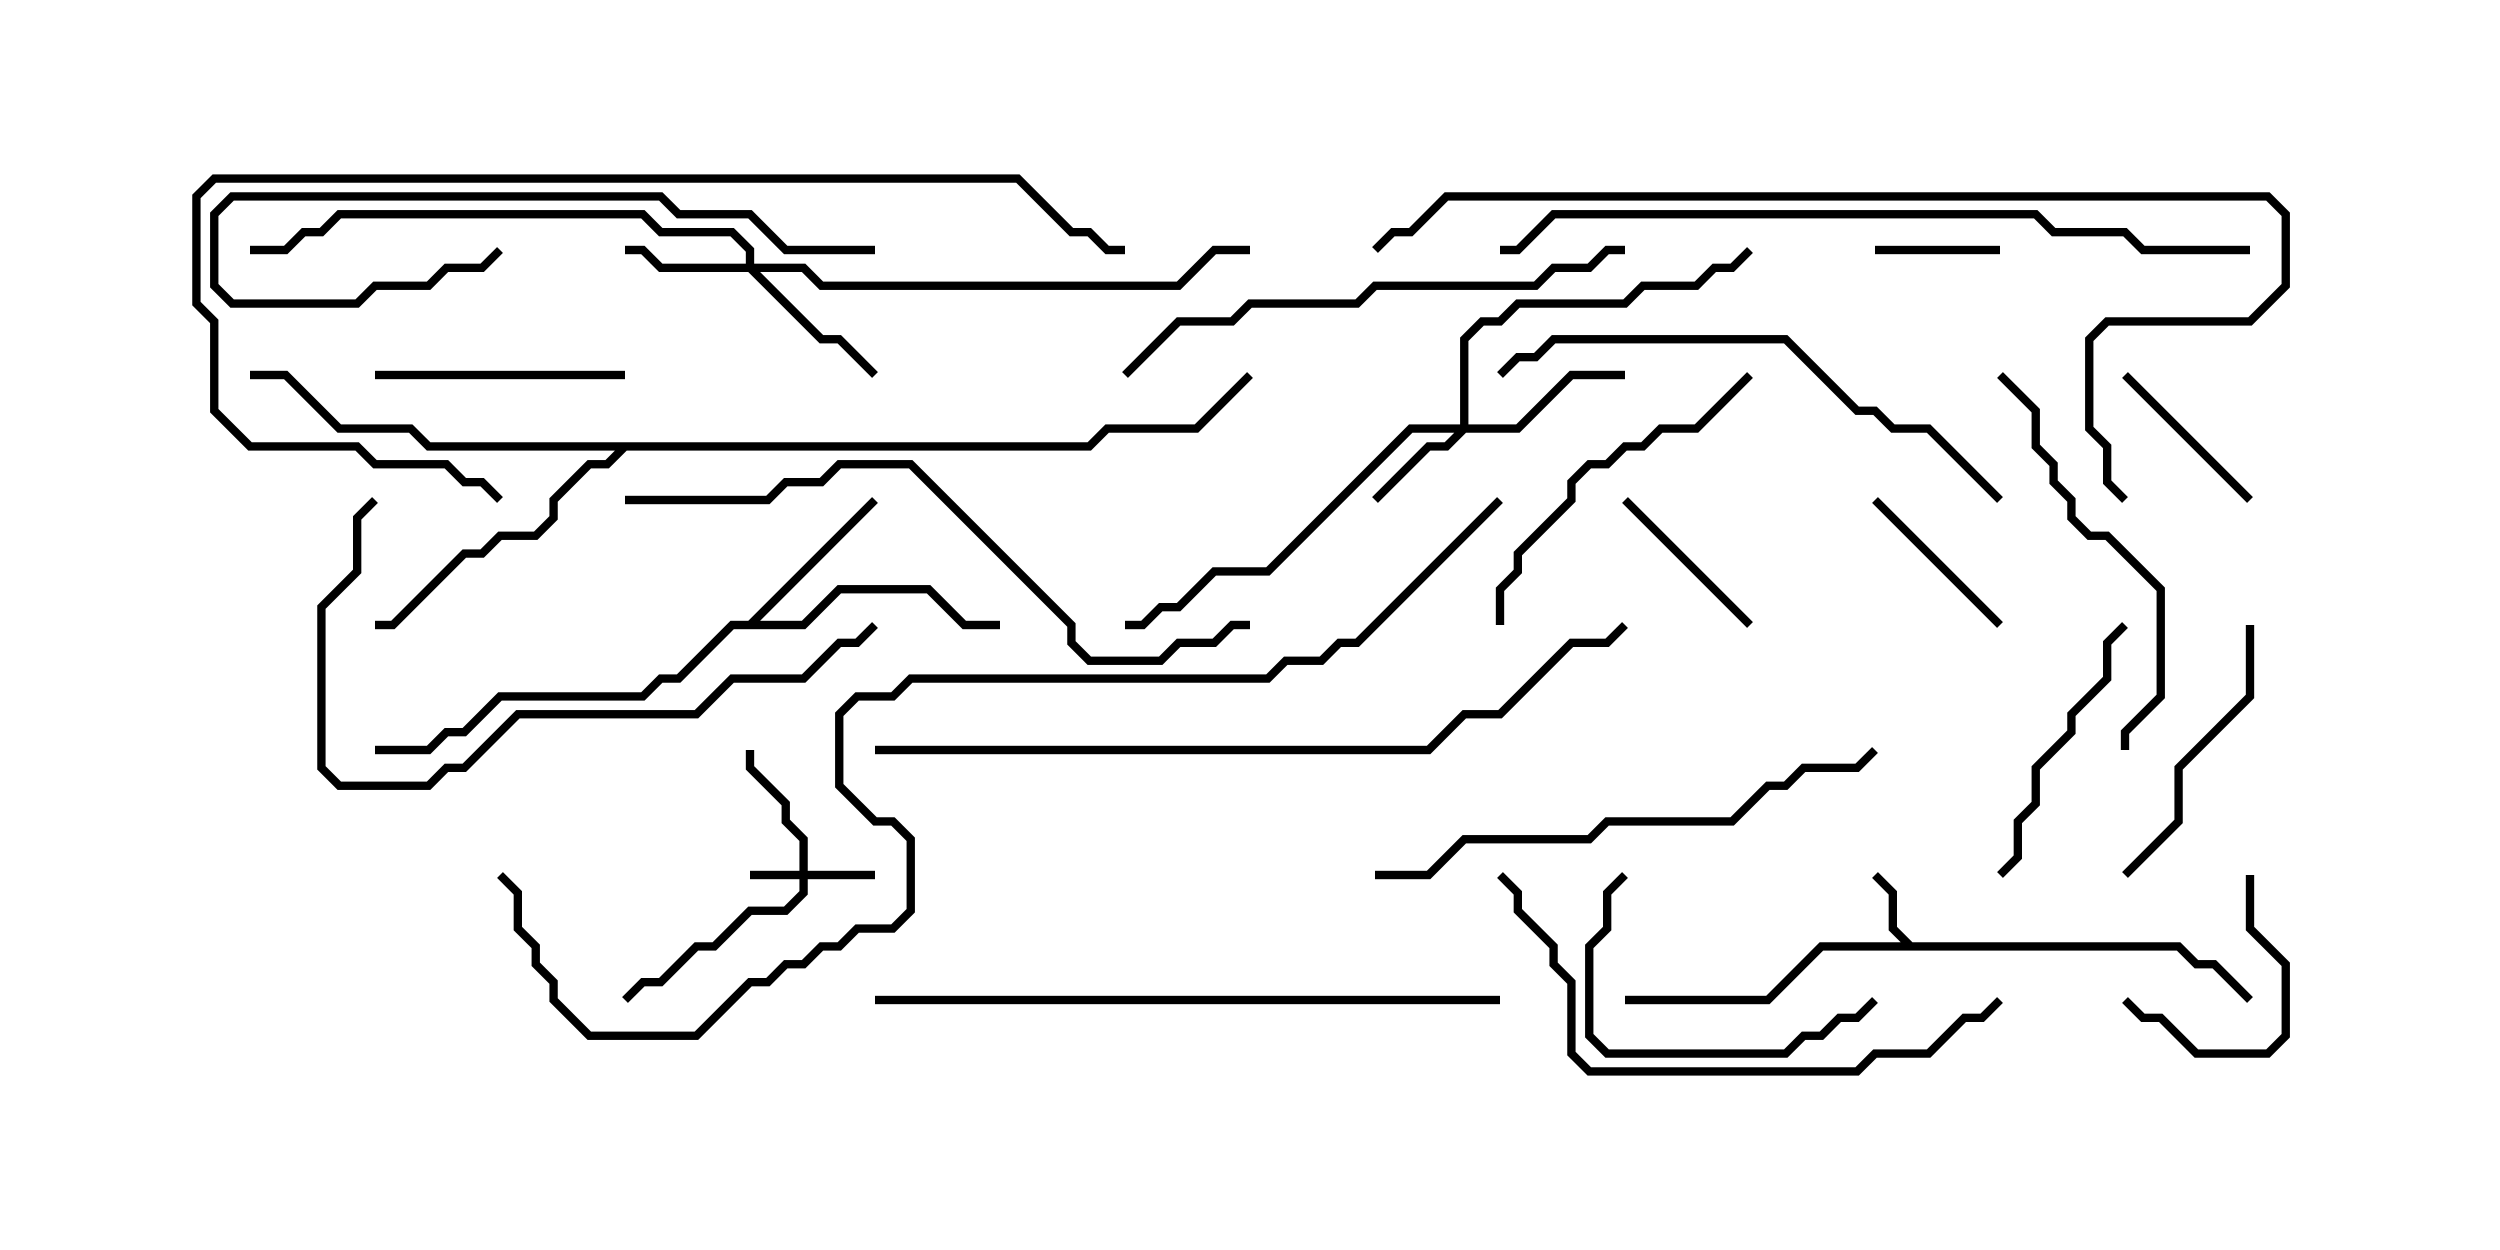 <svg version="1.1" width="30" height="15" xmlns="http://www.w3.org/2000/svg"><path d="M22.949,11.307L26.164,11.307L26.378,11.521L26.592,11.521L27.035,11.965L26.965,12.035L26.551,11.621L26.336,11.621L26.122,11.407L21.878,11.407L21.235,12.05L19.5,12.05L19.5,11.95L21.194,11.95L21.836,11.307L22.808,11.307L22.664,11.164L22.664,10.735L22.465,10.535L22.535,10.465L22.764,10.694L22.764,11.122z" stroke="none"/><path d="M8.979,7.45L10.465,5.965L10.535,6.035L9.121,7.45L9.622,7.45L10.051,7.021L11.164,7.021L11.592,7.45L12,7.45L12,7.55L11.551,7.55L11.122,7.121L10.092,7.121L9.664,7.55L8.806,7.55L8.164,8.193L7.949,8.193L7.735,8.407L6.021,8.407L5.592,8.836L5.378,8.836L5.164,9.05L4.5,9.05L4.5,8.95L5.122,8.95L5.336,8.736L5.551,8.736L5.979,8.307L7.694,8.307L7.908,8.093L8.122,8.093L8.765,7.45z" stroke="none"/><path d="M13.051,5.307L13.265,5.093L14.336,5.093L14.965,4.465L15.035,4.535L14.378,5.193L13.306,5.193L13.092,5.407L7.521,5.407L7.306,5.621L7.092,5.621L6.693,6.021L6.693,6.235L6.449,6.479L6.021,6.479L5.806,6.693L5.592,6.693L4.735,7.55L4.5,7.55L4.5,7.45L4.694,7.45L5.551,6.593L5.765,6.593L5.979,6.379L6.408,6.379L6.593,6.194L6.593,5.979L7.051,5.521L7.265,5.521L7.379,5.407L5.122,5.407L4.908,5.193L4.051,5.193L3.408,4.55L3,4.55L3,4.45L3.449,4.45L4.092,5.093L4.949,5.093L5.164,5.307z" stroke="none"/><path d="M9.593,10.45L9.593,10.092L9.379,9.878L9.379,9.664L8.95,9.235L8.95,9L9.05,9L9.05,9.194L9.479,9.622L9.479,9.836L9.693,10.051L9.693,10.45L10.5,10.45L10.5,10.55L9.693,10.55L9.693,10.735L9.449,10.979L9.021,10.979L8.592,11.407L8.378,11.407L7.949,11.836L7.735,11.836L7.535,12.035L7.465,11.965L7.694,11.736L7.908,11.736L8.336,11.307L8.551,11.307L8.979,10.879L9.408,10.879L9.593,10.694L9.593,10.55L9,10.55L9,10.45z" stroke="none"/><path d="M17.521,5.093L17.521,4.051L17.765,3.807L17.979,3.807L18.194,3.593L19.479,3.593L19.694,3.379L20.336,3.379L20.551,3.164L20.765,3.164L20.965,2.965L21.035,3.035L20.806,3.264L20.592,3.264L20.378,3.479L19.735,3.479L19.521,3.693L18.235,3.693L18.021,3.907L17.806,3.907L17.621,4.092L17.621,5.093L18.194,5.093L18.836,4.45L19.5,4.45L19.5,4.55L18.878,4.55L18.235,5.193L17.592,5.193L17.378,5.407L17.164,5.407L16.535,6.035L16.465,5.965L17.122,5.307L17.336,5.307L17.451,5.193L16.949,5.193L15.235,6.907L14.592,6.907L14.164,7.336L13.949,7.336L13.735,7.55L13.5,7.55L13.5,7.45L13.694,7.45L13.908,7.236L14.122,7.236L14.551,6.807L15.194,6.807L16.908,5.093z" stroke="none"/><path d="M8.95,3.164L8.95,3.021L8.765,2.836L7.908,2.836L7.694,2.621L4.092,2.621L3.878,2.836L3.664,2.836L3.449,3.05L3,3.05L3,2.95L3.408,2.95L3.622,2.736L3.836,2.736L4.051,2.521L7.735,2.521L7.949,2.736L8.806,2.736L9.05,2.979L9.05,3.164L9.664,3.164L9.878,3.379L14.122,3.379L14.551,2.95L15,2.95L15,3.05L14.592,3.05L14.164,3.479L9.836,3.479L9.622,3.264L9.121,3.264L9.878,4.021L10.092,4.021L10.535,4.465L10.465,4.535L10.051,4.121L9.836,4.121L8.979,3.264L7.908,3.264L7.694,3.05L7.5,3.05L7.5,2.95L7.735,2.95L7.949,3.164z" stroke="none"/><path d="M24,2.95L24,3.05L22.5,3.05L22.5,2.95z" stroke="none"/><path d="M26.95,10.5L27.05,10.5L27.05,11.122L27.479,11.551L27.479,12.449L27.235,12.693L26.336,12.693L25.908,12.264L25.694,12.264L25.465,12.035L25.535,11.965L25.735,12.164L25.949,12.164L26.378,12.593L27.194,12.593L27.379,12.408L27.379,11.592L26.95,11.164z" stroke="none"/><path d="M25.465,4.535L25.535,4.465L27.035,5.965L26.965,6.035z" stroke="none"/><path d="M22.465,6.035L22.535,5.965L24.035,7.465L23.965,7.535z" stroke="none"/><path d="M19.465,6.035L19.535,5.965L21.035,7.465L20.965,7.535z" stroke="none"/><path d="M7.5,4.45L7.5,4.55L4.5,4.55L4.5,4.45z" stroke="none"/><path d="M19.465,10.465L19.535,10.535L19.336,10.735L19.336,11.164L19.121,11.378L19.121,12.408L19.306,12.593L21.408,12.593L21.622,12.379L21.836,12.379L22.051,12.164L22.265,12.164L22.465,11.965L22.535,12.035L22.306,12.264L22.092,12.264L21.878,12.479L21.664,12.479L21.449,12.693L19.265,12.693L19.021,12.449L19.021,11.336L19.236,11.122L19.236,10.694z" stroke="none"/><path d="M25.465,7.465L25.535,7.535L25.336,7.735L25.336,8.164L24.907,8.592L24.907,8.806L24.479,9.235L24.479,9.664L24.264,9.878L24.264,10.306L24.035,10.535L23.965,10.465L24.164,10.265L24.164,9.836L24.379,9.622L24.379,9.194L24.807,8.765L24.807,8.551L25.236,8.122L25.236,7.694z" stroke="none"/><path d="M26.95,7.5L27.05,7.5L27.05,8.378L26.193,9.235L26.193,9.878L25.535,10.535L25.465,10.465L26.093,9.836L26.093,9.194L26.95,8.336z" stroke="none"/><path d="M18.05,7.5L17.95,7.5L17.95,7.051L18.164,6.836L18.164,6.622L18.807,5.979L18.807,5.765L19.051,5.521L19.265,5.521L19.479,5.307L19.694,5.307L19.908,5.093L20.336,5.093L20.965,4.465L21.035,4.535L20.378,5.193L19.949,5.193L19.735,5.407L19.521,5.407L19.306,5.621L19.092,5.621L18.907,5.806L18.907,6.021L18.264,6.664L18.264,6.878L18.05,7.092z" stroke="none"/><path d="M10.5,2.95L10.5,3.05L9.408,3.05L8.979,2.621L8.122,2.621L7.908,2.407L2.806,2.407L2.621,2.592L2.621,3.408L2.806,3.593L4.265,3.593L4.479,3.379L5.122,3.379L5.336,3.164L5.765,3.164L5.965,2.965L6.035,3.035L5.806,3.264L5.378,3.264L5.164,3.479L4.521,3.479L4.306,3.693L2.765,3.693L2.521,3.449L2.521,2.551L2.765,2.307L7.949,2.307L8.164,2.521L9.021,2.521L9.449,2.95z" stroke="none"/><path d="M25.55,9L25.45,9L25.45,8.765L25.879,8.336L25.879,7.092L25.265,6.479L25.051,6.479L24.807,6.235L24.807,6.021L24.593,5.806L24.593,5.592L24.379,5.378L24.379,4.949L23.965,4.535L24.035,4.465L24.479,4.908L24.479,5.336L24.693,5.551L24.693,5.765L24.907,5.979L24.907,6.194L25.092,6.379L25.306,6.379L25.979,7.051L25.979,8.378L25.55,8.806z" stroke="none"/><path d="M10.465,7.465L10.535,7.535L10.306,7.764L10.092,7.764L9.664,8.193L8.806,8.193L8.378,8.621L6.235,8.621L5.592,9.264L5.378,9.264L5.164,9.479L4.051,9.479L3.807,9.235L3.807,7.265L4.236,6.836L4.236,6.194L4.465,5.965L4.535,6.035L4.336,6.235L4.336,6.878L3.907,7.306L3.907,9.194L4.092,9.379L5.122,9.379L5.336,9.164L5.551,9.164L6.194,8.521L8.336,8.521L8.765,8.093L9.622,8.093L10.051,7.664L10.265,7.664z" stroke="none"/><path d="M19.5,2.95L19.5,3.05L19.306,3.05L19.092,3.264L18.664,3.264L18.449,3.479L16.521,3.479L16.306,3.693L15.021,3.693L14.806,3.907L14.164,3.907L13.535,4.535L13.465,4.465L14.122,3.807L14.765,3.807L14.979,3.593L16.265,3.593L16.479,3.379L18.408,3.379L18.622,3.164L19.051,3.164L19.265,2.95z" stroke="none"/><path d="M24.035,5.965L23.965,6.035L23.122,5.193L22.694,5.193L22.479,4.979L22.265,4.979L21.408,4.121L18.664,4.121L18.449,4.336L18.235,4.336L18.035,4.535L17.965,4.465L18.194,4.236L18.408,4.236L18.622,4.021L21.449,4.021L22.306,4.879L22.521,4.879L22.735,5.093L23.164,5.093z" stroke="none"/><path d="M16.5,10.55L16.5,10.45L17.122,10.45L17.551,10.021L19.051,10.021L19.265,9.807L20.765,9.807L21.194,9.379L21.408,9.379L21.622,9.164L22.265,9.164L22.465,8.965L22.535,9.035L22.306,9.264L21.664,9.264L21.449,9.479L21.235,9.479L20.806,9.907L19.306,9.907L19.092,10.121L17.592,10.121L17.164,10.55z" stroke="none"/><path d="M17.965,10.535L18.035,10.465L18.264,10.694L18.264,10.908L18.693,11.336L18.693,11.551L18.907,11.765L18.907,12.622L19.092,12.807L22.265,12.807L22.479,12.593L23.122,12.593L23.551,12.164L23.765,12.164L23.965,11.965L24.035,12.035L23.806,12.264L23.592,12.264L23.164,12.693L22.521,12.693L22.306,12.907L19.051,12.907L18.807,12.664L18.807,11.806L18.593,11.592L18.593,11.378L18.164,10.949L18.164,10.735z" stroke="none"/><path d="M18,11.95L18,12.05L10.5,12.05L10.5,11.95z" stroke="none"/><path d="M7.5,6.05L7.5,5.95L9.194,5.95L9.408,5.736L9.836,5.736L10.051,5.521L10.949,5.521L12.907,7.479L12.907,7.694L13.092,7.879L13.908,7.879L14.122,7.664L14.551,7.664L14.765,7.45L15,7.45L15,7.55L14.806,7.55L14.592,7.764L14.164,7.764L13.949,7.979L13.051,7.979L12.807,7.735L12.807,7.521L10.908,5.621L10.092,5.621L9.878,5.836L9.449,5.836L9.235,6.05z" stroke="none"/><path d="M6.035,5.965L5.965,6.035L5.765,5.836L5.551,5.836L5.336,5.621L4.479,5.621L4.265,5.407L2.979,5.407L2.521,4.949L2.521,3.878L2.307,3.664L2.307,2.336L2.551,2.093L12.235,2.093L12.878,2.736L13.092,2.736L13.306,2.95L13.5,2.95L13.5,3.05L13.265,3.05L13.051,2.836L12.836,2.836L12.194,2.193L2.592,2.193L2.407,2.378L2.407,3.622L2.621,3.836L2.621,4.908L3.021,5.307L4.306,5.307L4.521,5.521L5.378,5.521L5.592,5.736L5.806,5.736z" stroke="none"/><path d="M27,2.95L27,3.05L25.694,3.05L25.479,2.836L24.622,2.836L24.408,2.621L18.664,2.621L18.235,3.05L18,3.05L18,2.95L18.194,2.95L18.622,2.521L24.449,2.521L24.664,2.736L25.521,2.736L25.735,2.95z" stroke="none"/><path d="M10.5,9.05L10.5,8.95L17.122,8.95L17.551,8.521L17.979,8.521L18.836,7.664L19.265,7.664L19.465,7.465L19.535,7.535L19.306,7.764L18.878,7.764L18.021,8.621L17.592,8.621L17.164,9.05z" stroke="none"/><path d="M25.535,5.965L25.465,6.035L25.236,5.806L25.236,5.378L25.021,5.164L25.021,4.051L25.265,3.807L26.979,3.807L27.379,3.408L27.379,2.592L27.194,2.407L17.378,2.407L16.949,2.836L16.735,2.836L16.535,3.035L16.465,2.965L16.694,2.736L16.908,2.736L17.336,2.307L27.235,2.307L27.479,2.551L27.479,3.449L27.021,3.907L25.306,3.907L25.121,4.092L25.121,5.122L25.336,5.336L25.336,5.765z" stroke="none"/><path d="M17.965,5.965L18.035,6.035L16.306,7.764L16.092,7.764L15.878,7.979L15.449,7.979L15.235,8.193L10.949,8.193L10.735,8.407L10.306,8.407L10.121,8.592L10.121,9.408L10.521,9.807L10.735,9.807L10.979,10.051L10.979,10.949L10.735,11.193L10.306,11.193L10.092,11.407L9.878,11.407L9.664,11.621L9.449,11.621L9.235,11.836L9.021,11.836L8.378,12.479L7.051,12.479L6.593,12.021L6.593,11.806L6.379,11.592L6.379,11.378L6.164,11.164L6.164,10.735L5.965,10.535L6.035,10.465L6.264,10.694L6.264,11.122L6.479,11.336L6.479,11.551L6.693,11.765L6.693,11.979L7.092,12.379L8.336,12.379L8.979,11.736L9.194,11.736L9.408,11.521L9.622,11.521L9.836,11.307L10.051,11.307L10.265,11.093L10.694,11.093L10.879,10.908L10.879,10.092L10.694,9.907L10.479,9.907L10.021,9.449L10.021,8.551L10.265,8.307L10.694,8.307L10.908,8.093L15.194,8.093L15.408,7.879L15.836,7.879L16.051,7.664L16.265,7.664z" stroke="none"/></svg>